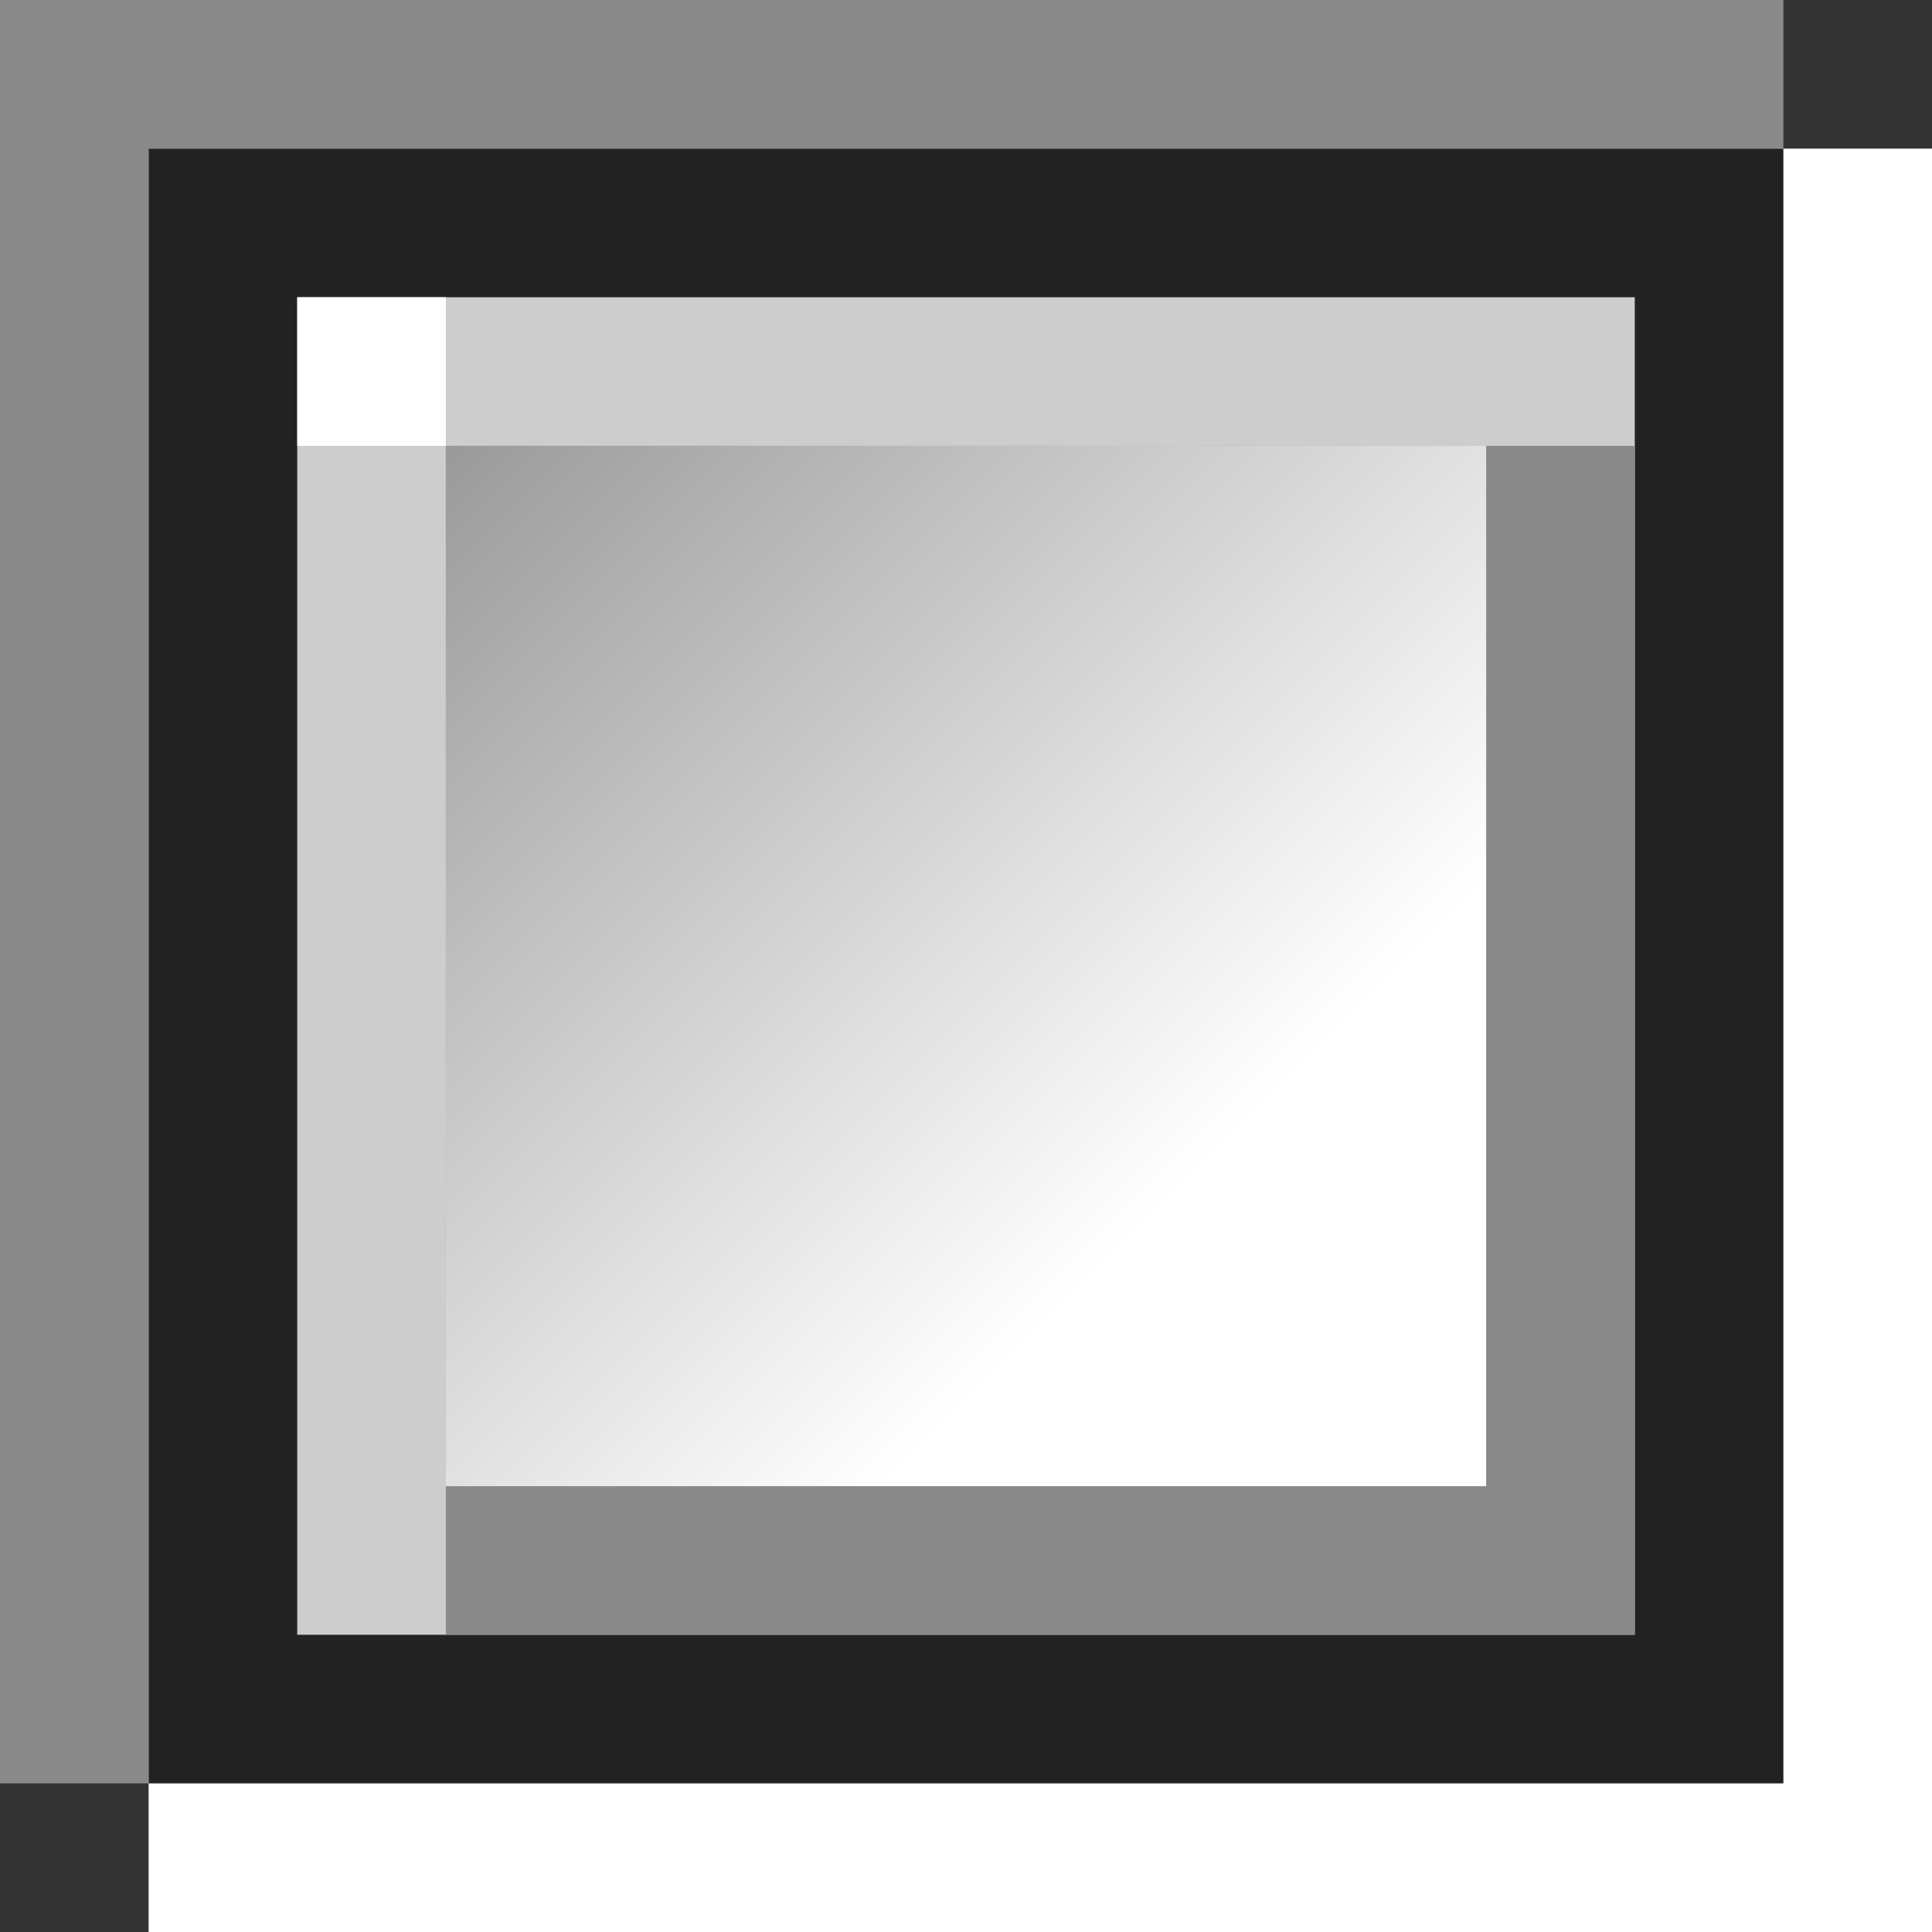<svg xmlns="http://www.w3.org/2000/svg" viewBox="0 0 13 13" width="13" height="13">
  <rect x="0" y="0" width="13" height="13" fill="#333333" stroke="none"/>
  <defs>
    <linearGradient id="inner" gradientTransform="rotate(45)">
      <stop offset="0%" stop-color="#999"/>
      <stop offset="100%" stop-color="#fff"/>
    </linearGradient>
  </defs>

  <rect x="0" y="0" width="12" height="12" fill="#8a8a8a"/>
  <rect x="1" y="1" width="12" height="12" fill="#fff"/>
  <rect x="1" y="1" width="11" height="11" fill="#222"/>
  <rect x="2" y="2" width="9" height="9" fill="#cdcdcd"/>
  <rect x="2" y="2" width="1" height="1" fill="#fff"/>
  <rect x="3" y="3" width="8" height="8" fill="#8a8a8a"/>
  <rect x="3" y="3" width="7" height="7" fill="url(#inner)"/>
</svg>
